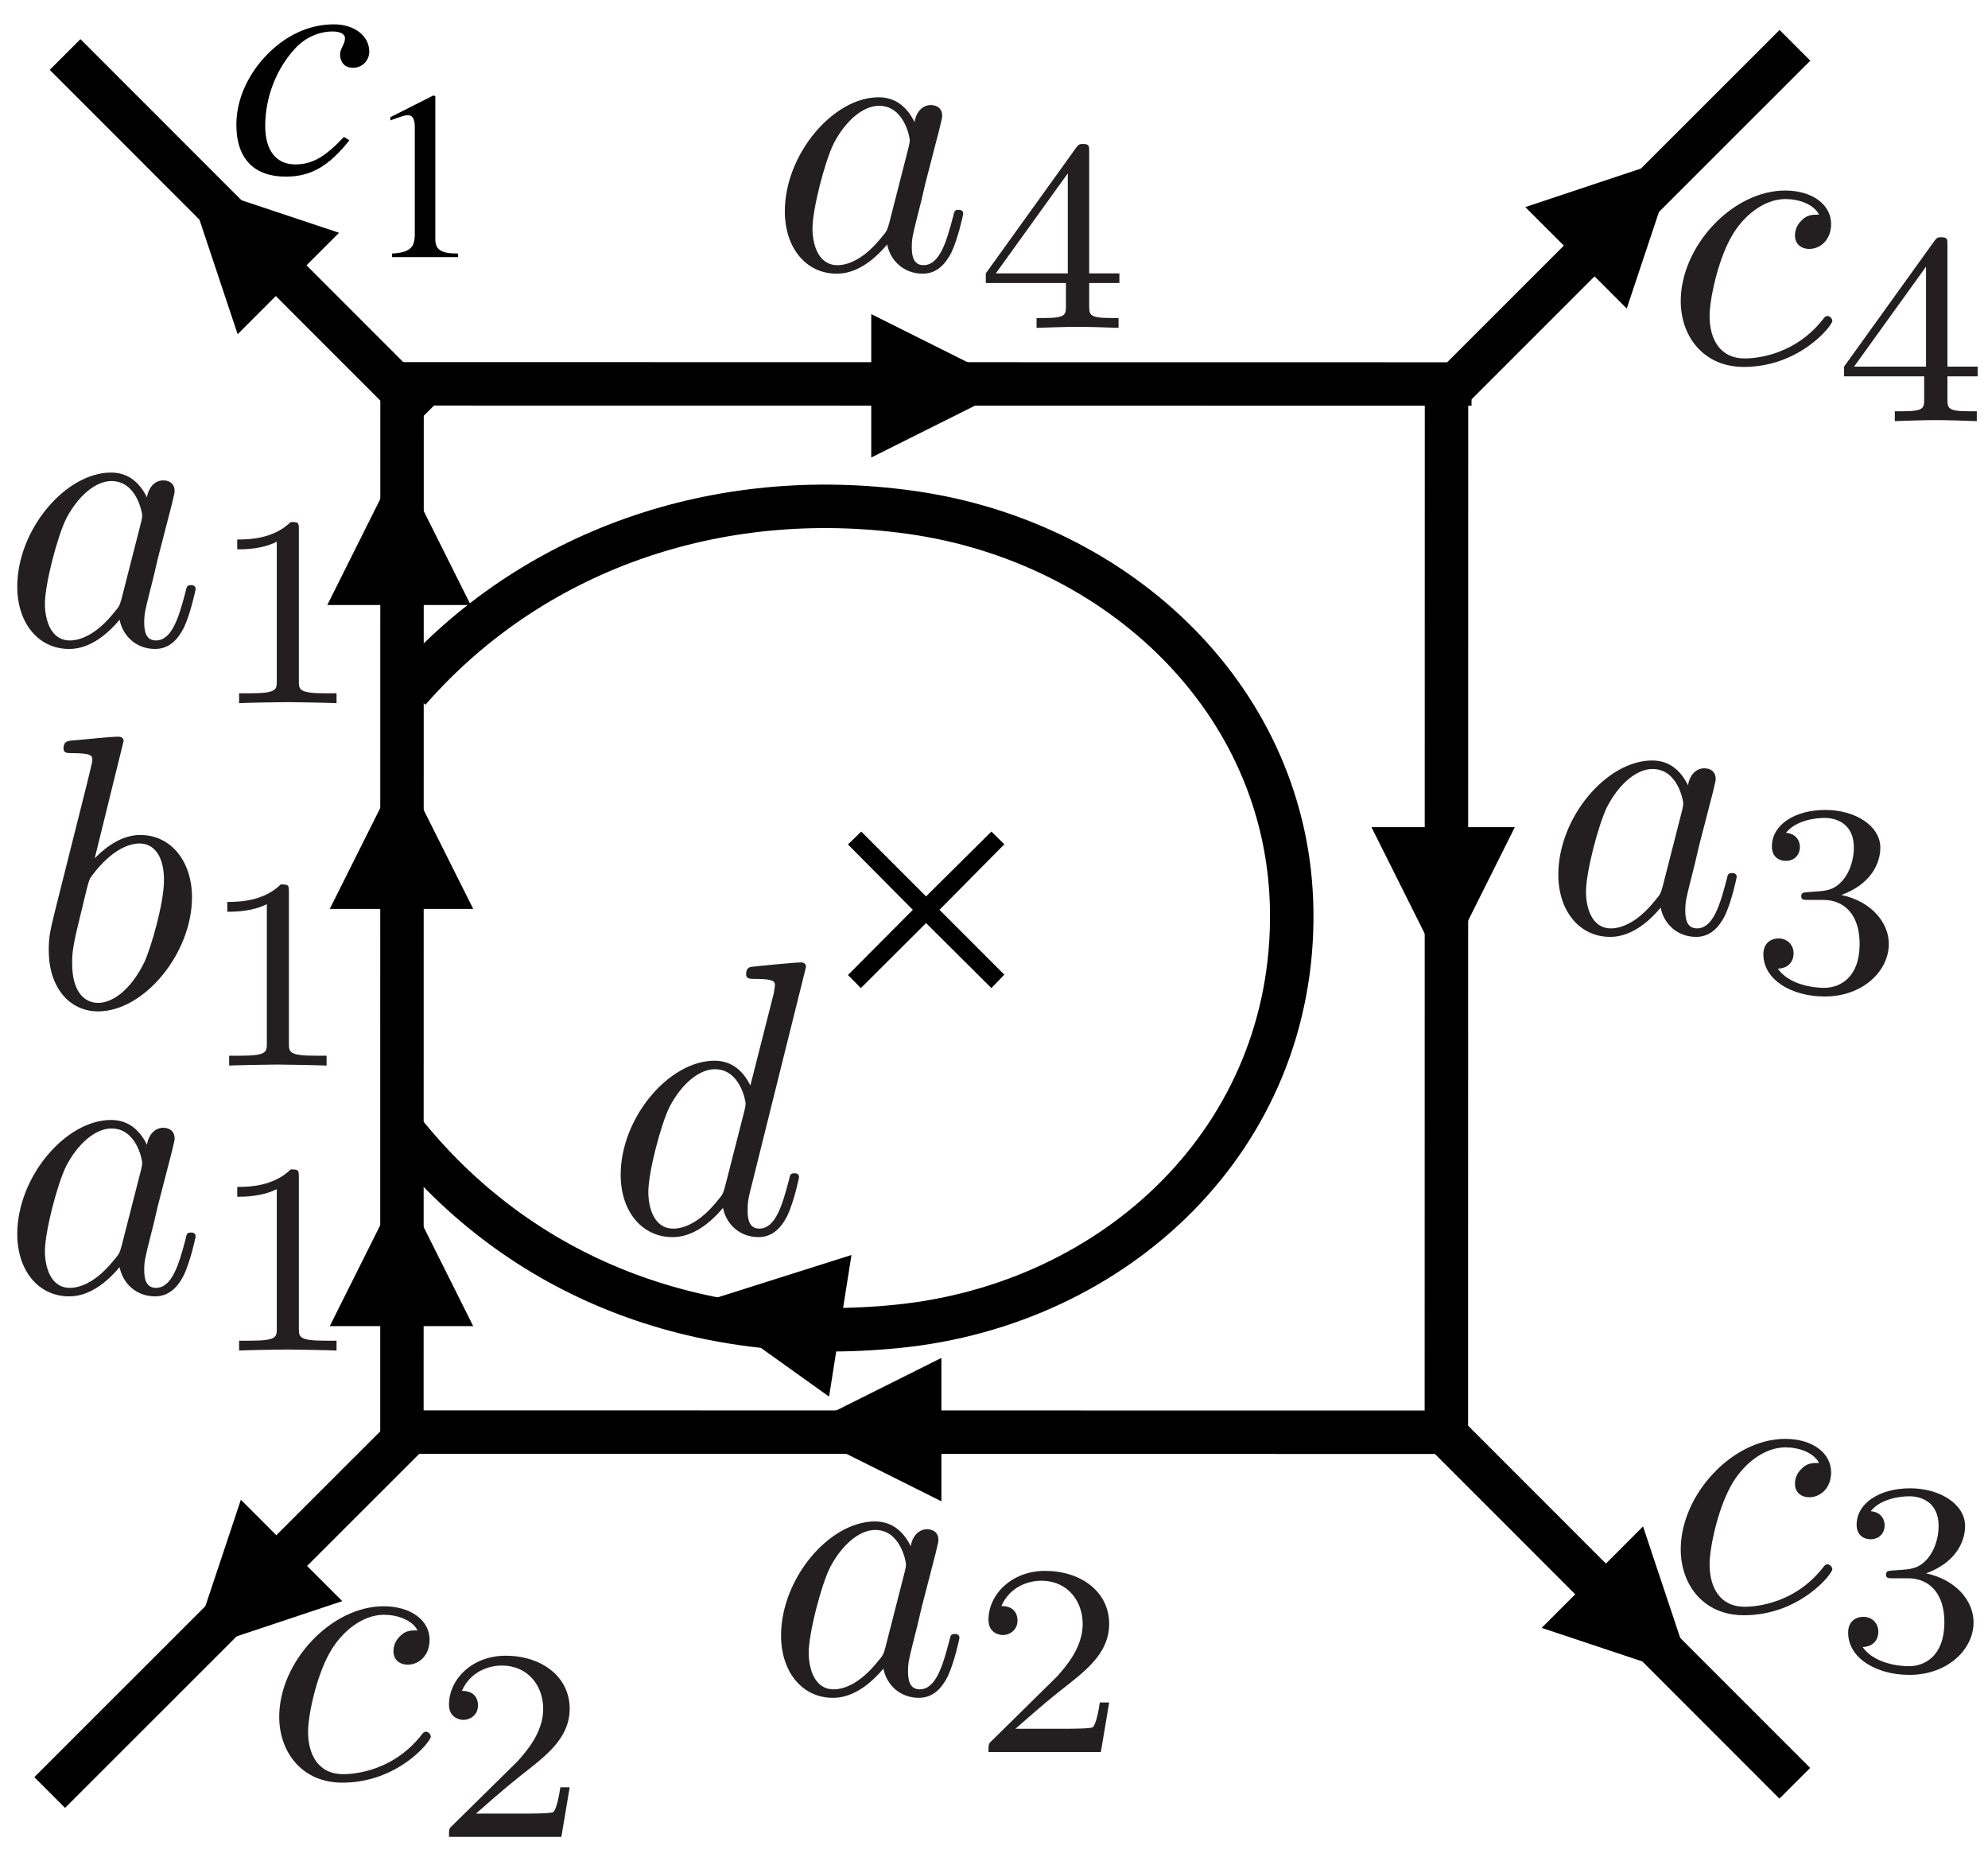 <?xml version="1.0" encoding="UTF-8"?>
<svg xmlns="http://www.w3.org/2000/svg" xmlns:xlink="http://www.w3.org/1999/xlink" width="182.996pt" height="171.285pt" viewBox="0 0 182.996 171.285">
<rect x="0" y="0" width="182.996" height="171.285" fill="#808080" stroke="none"/>
<defs>
<g>
<g id="glyph-0-0">
<path d="M 8.578 -24.484 C 8.578 -24.531 8.578 -24.891 8.109 -24.891 C 7.281 -24.891 4.656 -24.594 3.734 -24.531 C 3.438 -24.484 3.047 -24.453 3.047 -23.812 C 3.047 -23.375 3.375 -23.375 3.906 -23.375 C 5.625 -23.375 5.703 -23.125 5.703 -22.766 C 5.703 -22.516 5.375 -21.297 5.203 -20.547 L 2.266 -8.859 C 1.828 -7.062 1.688 -6.484 1.688 -5.234 C 1.688 -1.828 3.578 0.391 6.234 0.391 C 10.469 0.391 14.875 -4.953 14.875 -10.109 C 14.875 -13.375 12.984 -15.844 10.109 -15.844 C 8.469 -15.844 7 -14.812 5.922 -13.703 Z M 5.203 -10.938 C 5.422 -11.719 5.422 -11.797 5.734 -12.188 C 7.5 -14.516 9.109 -15.062 10.047 -15.062 C 11.328 -15.062 12.297 -13.984 12.297 -11.688 C 12.297 -9.578 11.109 -5.453 10.469 -4.094 C 9.281 -1.688 7.641 -0.391 6.234 -0.391 C 5.016 -0.391 3.844 -1.359 3.844 -4.016 C 3.844 -4.703 3.844 -5.375 4.406 -7.641 Z M 5.203 -10.938 "/>
</g>
<g id="glyph-1-0">
<path d="M 8.406 -15.969 C 8.406 -16.641 8.359 -16.672 7.656 -16.672 C 6.047 -15.094 3.766 -15.062 2.734 -15.062 L 2.734 -14.156 C 3.344 -14.156 5 -14.156 6.375 -14.859 L 6.375 -2.062 C 6.375 -1.234 6.375 -0.906 3.859 -0.906 L 2.906 -0.906 L 2.906 0 C 3.359 -0.031 6.453 -0.094 7.375 -0.094 C 8.156 -0.094 11.328 -0.031 11.875 0 L 11.875 -0.906 L 10.922 -0.906 C 8.406 -0.906 8.406 -1.234 8.406 -2.062 Z M 8.406 -15.969 "/>
</g>
<g id="glyph-2-0">
<path d="M 15.516 -0.578 L 9.547 -6.547 L 15.516 -12.578 L 14.328 -13.75 L 8.312 -7.781 L 2.344 -13.75 L 1.125 -12.562 L 7.094 -6.547 L 1.125 -0.547 L 2.312 0.656 L 8.312 -5.328 L 14.328 0.656 Z M 15.516 -0.578 "/>
</g>
<g id="glyph-3-0">
<path d="M 10.844 -3.312 C 9.172 -1.547 8 -0.781 6.359 -0.781 C 4.594 -0.781 3.594 -2.078 3.594 -4.312 C 3.594 -7.062 4.688 -9.703 6.422 -11.531 C 7.312 -12.469 8.562 -13.016 9.797 -13.016 C 10.516 -13.016 10.938 -12.766 10.938 -12.406 C 10.938 -11.812 10.484 -11.469 10.484 -10.906 C 10.484 -10.297 10.812 -9.672 11.688 -9.672 C 12.5 -9.672 13.172 -10.328 13.172 -11.156 C 13.172 -12.609 11.812 -13.672 9.922 -13.672 C 8.031 -13.672 6.266 -12.984 4.75 -11.781 C 2.547 -10.016 0.938 -7.312 0.938 -4.438 C 0.938 -1.266 2.609 0.344 5.484 0.344 C 7.812 0.344 9.453 -0.625 11.344 -3 Z M 10.844 -3.312 "/>
</g>
<g id="glyph-4-0">
<path d="M 8.672 0 L 8.672 -0.328 C 7.016 -0.328 6.578 -0.719 6.578 -1.672 L 6.578 -14.812 L 6.391 -14.875 L 2.438 -12.875 L 2.438 -12.578 L 3.031 -12.797 C 3.438 -12.938 3.812 -13.062 4.031 -13.062 C 4.484 -13.062 4.688 -12.719 4.688 -11.969 L 4.688 -2.094 C 4.688 -0.875 4.234 -0.422 2.594 -0.328 L 2.594 0 Z M 8.672 0 "/>
</g>
<g id="glyph-5-0">
<path d="M 14.203 -13.625 C 13.625 -13.625 13.125 -13.625 12.625 -13.125 C 12.047 -12.594 11.984 -11.984 11.984 -11.719 C 11.984 -10.859 12.625 -10.469 13.297 -10.469 C 14.344 -10.469 15.312 -11.328 15.312 -12.766 C 15.312 -14.516 13.625 -15.844 11.078 -15.844 C 6.234 -15.844 1.469 -10.719 1.469 -5.672 C 1.469 -2.438 3.547 0.391 7.281 0.391 C 12.406 0.391 15.422 -3.406 15.422 -3.844 C 15.422 -4.047 15.203 -4.297 14.984 -4.297 C 14.812 -4.297 14.734 -4.234 14.516 -3.938 C 11.688 -0.391 7.781 -0.391 7.344 -0.391 C 5.094 -0.391 4.125 -2.156 4.125 -4.297 C 4.125 -5.766 4.844 -9.25 6.062 -11.469 C 7.172 -13.516 9.141 -15.062 11.109 -15.062 C 12.328 -15.062 13.703 -14.594 14.203 -13.625 Z M 14.203 -13.625 "/>
</g>
<g id="glyph-6-0">
<path d="M 12.688 -4.562 L 11.828 -4.562 C 11.75 -4.016 11.5 -2.531 11.172 -2.281 C 10.969 -2.141 9.047 -2.141 8.688 -2.141 L 4.062 -2.141 C 6.703 -4.469 7.578 -5.172 9.094 -6.359 C 10.953 -7.828 12.688 -9.391 12.688 -11.781 C 12.688 -14.812 10.016 -16.672 6.797 -16.672 C 3.688 -16.672 1.578 -14.484 1.578 -12.172 C 1.578 -10.891 2.656 -10.766 2.906 -10.766 C 3.516 -10.766 4.25 -11.203 4.25 -12.109 C 4.25 -12.547 4.062 -13.438 2.766 -13.438 C 3.547 -15.219 5.25 -15.766 6.422 -15.766 C 8.938 -15.766 10.25 -13.812 10.25 -11.781 C 10.25 -9.594 8.688 -7.859 7.891 -6.953 L 1.828 -0.984 C 1.578 -0.75 1.578 -0.703 1.578 0 L 11.922 0 Z M 12.688 -4.562 "/>
</g>
<g id="glyph-7-0">
<path d="M 14.203 -13.625 C 13.625 -13.625 13.125 -13.625 12.625 -13.125 C 12.047 -12.594 11.984 -11.984 11.984 -11.719 C 11.984 -10.859 12.625 -10.469 13.297 -10.469 C 14.344 -10.469 15.312 -11.328 15.312 -12.766 C 15.312 -14.516 13.625 -15.844 11.078 -15.844 C 6.234 -15.844 1.469 -10.719 1.469 -5.672 C 1.469 -2.438 3.547 0.391 7.281 0.391 C 12.406 0.391 15.422 -3.406 15.422 -3.844 C 15.422 -4.047 15.203 -4.297 14.984 -4.297 C 14.812 -4.297 14.734 -4.234 14.516 -3.938 C 11.688 -0.391 7.781 -0.391 7.344 -0.391 C 5.094 -0.391 4.125 -2.156 4.125 -4.297 C 4.125 -5.766 4.844 -9.25 6.062 -11.469 C 7.172 -13.516 9.141 -15.062 11.109 -15.062 C 12.328 -15.062 13.703 -14.594 14.203 -13.625 Z M 14.203 -13.625 "/>
</g>
<g id="glyph-8-0">
<path d="M 6.859 -8.391 C 8.812 -8.391 10.219 -7.031 10.219 -4.344 C 10.219 -1.234 8.406 -0.297 6.953 -0.297 C 5.953 -0.297 3.734 -0.578 2.688 -2.062 C 3.859 -2.109 4.141 -2.938 4.141 -3.469 C 4.141 -4.266 3.547 -4.844 2.766 -4.844 C 2.062 -4.844 1.359 -4.422 1.359 -3.391 C 1.359 -1.031 3.969 0.5 7 0.5 C 10.5 0.5 12.906 -1.828 12.906 -4.344 C 12.906 -6.297 11.297 -8.266 8.531 -8.844 C 11.172 -9.797 12.125 -11.672 12.125 -13.203 C 12.125 -15.188 9.844 -16.672 7.062 -16.672 C 4.266 -16.672 2.141 -15.312 2.141 -13.312 C 2.141 -12.453 2.688 -11.984 3.438 -11.984 C 4.219 -11.984 4.719 -12.547 4.719 -13.25 C 4.719 -13.984 4.219 -14.516 3.438 -14.562 C 4.312 -15.672 6.047 -15.938 6.984 -15.938 C 8.109 -15.938 9.688 -15.391 9.688 -13.203 C 9.688 -12.156 9.344 -11 8.688 -10.219 C 7.859 -9.266 7.156 -9.219 5.906 -9.141 C 5.266 -9.094 5.219 -9.094 5.094 -9.062 C 5.047 -9.062 4.844 -9.016 4.844 -8.734 C 4.844 -8.391 5.078 -8.391 5.5 -8.391 Z M 6.859 -8.391 "/>
</g>
<g id="glyph-9-0">
<path d="M 14.203 -13.625 C 13.625 -13.625 13.125 -13.625 12.625 -13.125 C 12.047 -12.594 11.984 -11.984 11.984 -11.719 C 11.984 -10.859 12.625 -10.469 13.297 -10.469 C 14.344 -10.469 15.312 -11.328 15.312 -12.766 C 15.312 -14.516 13.625 -15.844 11.078 -15.844 C 6.234 -15.844 1.469 -10.719 1.469 -5.672 C 1.469 -2.438 3.547 0.391 7.281 0.391 C 12.406 0.391 15.422 -3.406 15.422 -3.844 C 15.422 -4.047 15.203 -4.297 14.984 -4.297 C 14.812 -4.297 14.734 -4.234 14.516 -3.938 C 11.688 -0.391 7.781 -0.391 7.344 -0.391 C 5.094 -0.391 4.125 -2.156 4.125 -4.297 C 4.125 -5.766 4.844 -9.25 6.062 -11.469 C 7.172 -13.516 9.141 -15.062 11.109 -15.062 C 12.328 -15.062 13.703 -14.594 14.203 -13.625 Z M 14.203 -13.625 "/>
</g>
<g id="glyph-10-0">
<path d="M 13.281 -4.125 L 13.281 -5.016 L 10.5 -5.016 L 10.5 -16.219 C 10.5 -16.75 10.5 -16.922 9.938 -16.922 C 9.641 -16.922 9.547 -16.922 9.297 -16.578 L 0.984 -5.016 L 0.984 -4.125 L 8.359 -4.125 L 8.359 -2.062 C 8.359 -1.203 8.359 -0.906 6.328 -0.906 L 5.656 -0.906 L 5.656 0 C 6.906 -0.047 8.516 -0.094 9.422 -0.094 C 10.344 -0.094 11.953 -0.047 13.203 0 L 13.203 -0.906 L 12.531 -0.906 C 10.5 -0.906 10.5 -1.203 10.5 -2.062 L 10.5 -4.125 Z M 8.531 -14.219 L 8.531 -5.016 L 1.906 -5.016 Z M 8.531 -14.219 "/>
</g>
<g id="glyph-11-0">
<path d="M 13.375 -13.562 C 12.734 -14.875 11.688 -15.844 10.078 -15.844 C 5.875 -15.844 1.438 -10.578 1.438 -5.344 C 1.438 -1.969 3.406 0.391 6.203 0.391 C 6.922 0.391 8.719 0.25 10.859 -2.297 C 11.156 -0.781 12.406 0.391 14.125 0.391 C 15.391 0.391 16.203 -0.438 16.781 -1.578 C 17.391 -2.875 17.859 -5.062 17.859 -5.125 C 17.859 -5.484 17.531 -5.484 17.422 -5.484 C 17.062 -5.484 17.031 -5.344 16.922 -4.844 C 16.312 -2.516 15.672 -0.391 14.203 -0.391 C 13.234 -0.391 13.125 -1.328 13.125 -2.047 C 13.125 -2.828 13.203 -3.125 13.594 -4.703 C 13.984 -6.203 14.062 -6.562 14.375 -7.922 L 15.672 -12.938 C 15.922 -13.953 15.922 -14.016 15.922 -14.172 C 15.922 -14.781 15.484 -15.125 14.875 -15.125 C 14.016 -15.125 13.484 -14.344 13.375 -13.562 Z M 11.047 -4.266 C 10.859 -3.625 10.859 -3.547 10.328 -2.938 C 8.75 -0.969 7.281 -0.391 6.281 -0.391 C 4.484 -0.391 3.984 -2.359 3.984 -3.766 C 3.984 -5.562 5.125 -9.969 5.953 -11.625 C 7.062 -13.734 8.672 -15.062 10.109 -15.062 C 12.438 -15.062 12.938 -12.125 12.938 -11.906 C 12.938 -11.688 12.875 -11.469 12.844 -11.297 Z M 11.047 -4.266 "/>
</g>
<g id="glyph-12-0">
<path d="M 8.406 -15.969 C 8.406 -16.641 8.359 -16.672 7.656 -16.672 C 6.047 -15.094 3.766 -15.062 2.734 -15.062 L 2.734 -14.156 C 3.344 -14.156 5 -14.156 6.375 -14.859 L 6.375 -2.062 C 6.375 -1.234 6.375 -0.906 3.859 -0.906 L 2.906 -0.906 L 2.906 0 C 3.359 -0.031 6.453 -0.094 7.375 -0.094 C 8.156 -0.094 11.328 -0.031 11.875 0 L 11.875 -0.906 L 10.922 -0.906 C 8.406 -0.906 8.406 -1.234 8.406 -2.062 Z M 8.406 -15.969 "/>
</g>
<g id="glyph-13-0">
<path d="M 13.375 -13.562 C 12.734 -14.875 11.688 -15.844 10.078 -15.844 C 5.875 -15.844 1.438 -10.578 1.438 -5.344 C 1.438 -1.969 3.406 0.391 6.203 0.391 C 6.922 0.391 8.719 0.25 10.859 -2.297 C 11.156 -0.781 12.406 0.391 14.125 0.391 C 15.391 0.391 16.203 -0.438 16.781 -1.578 C 17.391 -2.875 17.859 -5.062 17.859 -5.125 C 17.859 -5.484 17.531 -5.484 17.422 -5.484 C 17.062 -5.484 17.031 -5.344 16.922 -4.844 C 16.312 -2.516 15.672 -0.391 14.203 -0.391 C 13.234 -0.391 13.125 -1.328 13.125 -2.047 C 13.125 -2.828 13.203 -3.125 13.594 -4.703 C 13.984 -6.203 14.062 -6.562 14.375 -7.922 L 15.672 -12.938 C 15.922 -13.953 15.922 -14.016 15.922 -14.172 C 15.922 -14.781 15.484 -15.125 14.875 -15.125 C 14.016 -15.125 13.484 -14.344 13.375 -13.562 Z M 11.047 -4.266 C 10.859 -3.625 10.859 -3.547 10.328 -2.938 C 8.75 -0.969 7.281 -0.391 6.281 -0.391 C 4.484 -0.391 3.984 -2.359 3.984 -3.766 C 3.984 -5.562 5.125 -9.969 5.953 -11.625 C 7.062 -13.734 8.672 -15.062 10.109 -15.062 C 12.438 -15.062 12.938 -12.125 12.938 -11.906 C 12.938 -11.688 12.875 -11.469 12.844 -11.297 Z M 11.047 -4.266 "/>
</g>
<g id="glyph-14-0">
<path d="M 12.688 -4.562 L 11.828 -4.562 C 11.75 -4.016 11.5 -2.531 11.172 -2.281 C 10.969 -2.141 9.047 -2.141 8.688 -2.141 L 4.062 -2.141 C 6.703 -4.469 7.578 -5.172 9.094 -6.359 C 10.953 -7.828 12.688 -9.391 12.688 -11.781 C 12.688 -14.812 10.016 -16.672 6.797 -16.672 C 3.688 -16.672 1.578 -14.484 1.578 -12.172 C 1.578 -10.891 2.656 -10.766 2.906 -10.766 C 3.516 -10.766 4.25 -11.203 4.25 -12.109 C 4.25 -12.547 4.062 -13.438 2.766 -13.438 C 3.547 -15.219 5.25 -15.766 6.422 -15.766 C 8.938 -15.766 10.25 -13.812 10.25 -11.781 C 10.25 -9.594 8.688 -7.859 7.891 -6.953 L 1.828 -0.984 C 1.578 -0.75 1.578 -0.703 1.578 0 L 11.922 0 Z M 12.688 -4.562 "/>
</g>
<g id="glyph-15-0">
<path d="M 13.375 -13.562 C 12.734 -14.875 11.688 -15.844 10.078 -15.844 C 5.875 -15.844 1.438 -10.578 1.438 -5.344 C 1.438 -1.969 3.406 0.391 6.203 0.391 C 6.922 0.391 8.719 0.25 10.859 -2.297 C 11.156 -0.781 12.406 0.391 14.125 0.391 C 15.391 0.391 16.203 -0.438 16.781 -1.578 C 17.391 -2.875 17.859 -5.062 17.859 -5.125 C 17.859 -5.484 17.531 -5.484 17.422 -5.484 C 17.062 -5.484 17.031 -5.344 16.922 -4.844 C 16.312 -2.516 15.672 -0.391 14.203 -0.391 C 13.234 -0.391 13.125 -1.328 13.125 -2.047 C 13.125 -2.828 13.203 -3.125 13.594 -4.703 C 13.984 -6.203 14.062 -6.562 14.375 -7.922 L 15.672 -12.938 C 15.922 -13.953 15.922 -14.016 15.922 -14.172 C 15.922 -14.781 15.484 -15.125 14.875 -15.125 C 14.016 -15.125 13.484 -14.344 13.375 -13.562 Z M 11.047 -4.266 C 10.859 -3.625 10.859 -3.547 10.328 -2.938 C 8.75 -0.969 7.281 -0.391 6.281 -0.391 C 4.484 -0.391 3.984 -2.359 3.984 -3.766 C 3.984 -5.562 5.125 -9.969 5.953 -11.625 C 7.062 -13.734 8.672 -15.062 10.109 -15.062 C 12.438 -15.062 12.938 -12.125 12.938 -11.906 C 12.938 -11.688 12.875 -11.469 12.844 -11.297 Z M 11.047 -4.266 "/>
</g>
<g id="glyph-16-0">
<path d="M 6.859 -8.391 C 8.812 -8.391 10.219 -7.031 10.219 -4.344 C 10.219 -1.234 8.406 -0.297 6.953 -0.297 C 5.953 -0.297 3.734 -0.578 2.688 -2.062 C 3.859 -2.109 4.141 -2.938 4.141 -3.469 C 4.141 -4.266 3.547 -4.844 2.766 -4.844 C 2.062 -4.844 1.359 -4.422 1.359 -3.391 C 1.359 -1.031 3.969 0.5 7 0.5 C 10.5 0.5 12.906 -1.828 12.906 -4.344 C 12.906 -6.297 11.297 -8.266 8.531 -8.844 C 11.172 -9.797 12.125 -11.672 12.125 -13.203 C 12.125 -15.188 9.844 -16.672 7.062 -16.672 C 4.266 -16.672 2.141 -15.312 2.141 -13.312 C 2.141 -12.453 2.688 -11.984 3.438 -11.984 C 4.219 -11.984 4.719 -12.547 4.719 -13.25 C 4.719 -13.984 4.219 -14.516 3.438 -14.562 C 4.312 -15.672 6.047 -15.938 6.984 -15.938 C 8.109 -15.938 9.688 -15.391 9.688 -13.203 C 9.688 -12.156 9.344 -11 8.688 -10.219 C 7.859 -9.266 7.156 -9.219 5.906 -9.141 C 5.266 -9.094 5.219 -9.094 5.094 -9.062 C 5.047 -9.062 4.844 -9.016 4.844 -8.734 C 4.844 -8.391 5.078 -8.391 5.5 -8.391 Z M 6.859 -8.391 "/>
</g>
<g id="glyph-17-0">
<path d="M 13.375 -13.562 C 12.734 -14.875 11.688 -15.844 10.078 -15.844 C 5.875 -15.844 1.438 -10.578 1.438 -5.344 C 1.438 -1.969 3.406 0.391 6.203 0.391 C 6.922 0.391 8.719 0.25 10.859 -2.297 C 11.156 -0.781 12.406 0.391 14.125 0.391 C 15.391 0.391 16.203 -0.438 16.781 -1.578 C 17.391 -2.875 17.859 -5.062 17.859 -5.125 C 17.859 -5.484 17.531 -5.484 17.422 -5.484 C 17.062 -5.484 17.031 -5.344 16.922 -4.844 C 16.312 -2.516 15.672 -0.391 14.203 -0.391 C 13.234 -0.391 13.125 -1.328 13.125 -2.047 C 13.125 -2.828 13.203 -3.125 13.594 -4.703 C 13.984 -6.203 14.062 -6.562 14.375 -7.922 L 15.672 -12.938 C 15.922 -13.953 15.922 -14.016 15.922 -14.172 C 15.922 -14.781 15.484 -15.125 14.875 -15.125 C 14.016 -15.125 13.484 -14.344 13.375 -13.562 Z M 11.047 -4.266 C 10.859 -3.625 10.859 -3.547 10.328 -2.938 C 8.75 -0.969 7.281 -0.391 6.281 -0.391 C 4.484 -0.391 3.984 -2.359 3.984 -3.766 C 3.984 -5.562 5.125 -9.969 5.953 -11.625 C 7.062 -13.734 8.672 -15.062 10.109 -15.062 C 12.438 -15.062 12.938 -12.125 12.938 -11.906 C 12.938 -11.688 12.875 -11.469 12.844 -11.297 Z M 11.047 -4.266 "/>
</g>
<g id="glyph-18-0">
<path d="M 13.281 -4.125 L 13.281 -5.016 L 10.5 -5.016 L 10.5 -16.219 C 10.5 -16.75 10.5 -16.922 9.938 -16.922 C 9.641 -16.922 9.547 -16.922 9.297 -16.578 L 0.984 -5.016 L 0.984 -4.125 L 8.359 -4.125 L 8.359 -2.062 C 8.359 -1.203 8.359 -0.906 6.328 -0.906 L 5.656 -0.906 L 5.656 0 C 6.906 -0.047 8.516 -0.094 9.422 -0.094 C 10.344 -0.094 11.953 -0.047 13.203 0 L 13.203 -0.906 L 12.531 -0.906 C 10.5 -0.906 10.5 -1.203 10.5 -2.062 L 10.5 -4.125 Z M 8.531 -14.219 L 8.531 -5.016 L 1.906 -5.016 Z M 8.531 -14.219 "/>
</g>
<g id="glyph-19-0">
<path d="M 18.5 -24.484 C 18.5 -24.531 18.5 -24.891 18.031 -24.891 C 17.5 -24.891 14.094 -24.562 13.484 -24.484 C 13.203 -24.453 12.984 -24.281 12.984 -23.812 C 12.984 -23.375 13.297 -23.375 13.844 -23.375 C 15.562 -23.375 15.641 -23.125 15.641 -22.766 L 15.531 -22.047 L 13.375 -13.562 C 12.734 -14.875 11.688 -15.844 10.078 -15.844 C 5.875 -15.844 1.438 -10.578 1.438 -5.344 C 1.438 -1.969 3.406 0.391 6.203 0.391 C 6.922 0.391 8.719 0.25 10.859 -2.297 C 11.156 -0.781 12.406 0.391 14.125 0.391 C 15.391 0.391 16.203 -0.438 16.781 -1.578 C 17.391 -2.875 17.859 -5.062 17.859 -5.125 C 17.859 -5.484 17.531 -5.484 17.422 -5.484 C 17.062 -5.484 17.031 -5.344 16.922 -4.844 C 16.312 -2.516 15.672 -0.391 14.203 -0.391 C 13.234 -0.391 13.125 -1.328 13.125 -2.047 C 13.125 -2.906 13.203 -3.156 13.344 -3.766 Z M 11.047 -4.266 C 10.859 -3.625 10.859 -3.547 10.328 -2.938 C 8.75 -0.969 7.281 -0.391 6.281 -0.391 C 4.484 -0.391 3.984 -2.359 3.984 -3.766 C 3.984 -5.562 5.125 -9.969 5.953 -11.625 C 7.062 -13.734 8.672 -15.062 10.109 -15.062 C 12.438 -15.062 12.938 -12.125 12.938 -11.906 C 12.938 -11.688 12.875 -11.469 12.844 -11.297 Z M 11.047 -4.266 "/>
</g>
</g>
<clipPath id="clip-0">
<path clip-rule="nonzero" d="M 0 0 L 182.996 0 L 182.996 171.285 L 0 171.285 Z M 0 0 "/>
</clipPath>
<clipPath id="clip-1">
<path clip-rule="nonzero" d="M 4 67.051 L 18 67.051 L 18 94 L 4 94 Z M 4 67.051 "/>
</clipPath>
<clipPath id="clip-2">
<path clip-rule="nonzero" d="M 20 81 L 30.957 81 L 30.957 99 L 20 99 Z M 20 81 "/>
</clipPath>
<clipPath id="clip-3">
<path clip-rule="nonzero" d="M 35 32 L 40 32 L 40 135 L 35 135 Z M 35 32 "/>
</clipPath>
<clipPath id="clip-4">
<path clip-rule="nonzero" d="M 39.91 32.996 L 47.48 133.465 L 34.109 134.473 L 26.539 34.004 Z M 39.91 32.996 "/>
</clipPath>
<clipPath id="clip-5">
<path clip-rule="nonzero" d="M 131 32 L 136 32 L 136 135 L 131 135 Z M 131 32 "/>
</clipPath>
<clipPath id="clip-6">
<path clip-rule="nonzero" d="M 136.051 32.996 L 143.625 133.465 L 130.254 134.473 L 122.68 34.004 Z M 136.051 32.996 "/>
</clipPath>
<clipPath id="clip-7">
<path clip-rule="nonzero" d="M 35 33 L 137 33 L 137 38 L 35 38 Z M 35 33 "/>
</clipPath>
<clipPath id="clip-8">
<path clip-rule="nonzero" d="M 35.363 32.426 L 135.836 24.855 L 136.844 38.227 L 36.371 45.797 Z M 35.363 32.426 "/>
</clipPath>
<clipPath id="clip-9">
<path clip-rule="nonzero" d="M 34 129 L 136 129 L 136 134 L 34 134 Z M 34 129 "/>
</clipPath>
<clipPath id="clip-10">
<path clip-rule="nonzero" d="M 34.512 128.91 L 134.984 121.34 L 135.992 134.711 L 35.52 142.281 Z M 34.512 128.91 "/>
</clipPath>
<clipPath id="clip-11">
<path clip-rule="nonzero" d="M 0 1 L 45 1 L 45 42 L 0 42 Z M 0 1 "/>
</clipPath>
<clipPath id="clip-12">
<path clip-rule="nonzero" d="M 7.07 1.992 L 44.254 33.965 L 38.055 41.176 L 0.871 9.207 Z M 7.07 1.992 "/>
</clipPath>
<clipPath id="clip-13">
<path clip-rule="nonzero" d="M 129 0 L 169 0 L 169 43 L 129 43 Z M 129 0 "/>
</clipPath>
<clipPath id="clip-14">
<path clip-rule="nonzero" d="M 129.062 36.223 L 161.031 -0.961 L 168.246 5.242 L 136.273 42.422 Z M 129.062 36.223 "/>
</clipPath>
<clipPath id="clip-15">
<path clip-rule="nonzero" d="M 1 126 L 41 126 L 41 171 L 1 171 Z M 1 126 "/>
</clipPath>
<clipPath id="clip-16">
<path clip-rule="nonzero" d="M 1.555 163.902 L 33.527 126.719 L 40.738 132.922 L 8.766 170.102 Z M 1.555 163.902 "/>
</clipPath>
<clipPath id="clip-17">
<path clip-rule="nonzero" d="M 126 127 L 171 127 L 171 168 L 126 168 Z M 126 127 "/>
</clipPath>
<clipPath id="clip-18">
<path clip-rule="nonzero" d="M 133.164 127.969 L 170.344 159.938 L 164.145 167.148 L 126.961 135.18 Z M 133.164 127.969 "/>
</clipPath>
<clipPath id="clip-19">
<path clip-rule="nonzero" d="M 25.457 147.84 L 40 147.84 L 40 165 L 25.457 165 Z M 25.457 147.84 "/>
</clipPath>
<clipPath id="clip-20">
<path clip-rule="nonzero" d="M 41 152 L 52.457 152 L 52.457 169.84 L 41 169.84 Z M 41 152 "/>
</clipPath>
<clipPath id="clip-21">
<path clip-rule="nonzero" d="M 154.469 132 L 169 132 L 169 149 L 154.469 149 Z M 154.469 132 "/>
</clipPath>
<clipPath id="clip-22">
<path clip-rule="nonzero" d="M 170 136 L 182 136 L 182 154.832 L 170 154.832 Z M 170 136 "/>
</clipPath>
<clipPath id="clip-23">
<path clip-rule="nonzero" d="M 154.469 17.535 L 169 17.535 L 169 34 L 154.469 34 Z M 154.469 17.535 "/>
</clipPath>
<clipPath id="clip-24">
<path clip-rule="nonzero" d="M 169 21 L 182.469 21 L 182.469 39 L 169 39 Z M 169 21 "/>
</clipPath>
<clipPath id="clip-25">
<path clip-rule="nonzero" d="M 1.094 43.492 L 19 43.492 L 19 60 L 1.094 60 Z M 1.094 43.492 "/>
</clipPath>
<clipPath id="clip-26">
<path clip-rule="nonzero" d="M 71.398 140.031 L 89 140.031 L 89 157 L 71.398 157 Z M 71.398 140.031 "/>
</clipPath>
<clipPath id="clip-27">
<path clip-rule="nonzero" d="M 90 144 L 102.398 144 L 102.398 162 L 90 162 Z M 90 144 "/>
</clipPath>
<clipPath id="clip-28">
<path clip-rule="nonzero" d="M 143 69.395 L 160 69.395 L 160 87 L 143 87 Z M 143 69.395 "/>
</clipPath>
<clipPath id="clip-29">
<path clip-rule="nonzero" d="M 162 74 L 173.949 74 L 173.949 92 L 162 92 Z M 162 74 "/>
</clipPath>
<clipPath id="clip-30">
<path clip-rule="nonzero" d="M 72 8.953 L 89 8.953 L 89 26 L 72 26 Z M 72 8.953 "/>
</clipPath>
<clipPath id="clip-31">
<path clip-rule="nonzero" d="M 90 13 L 103.746 13 L 103.746 30.953 L 90 30.953 Z M 90 13 "/>
</clipPath>
<clipPath id="clip-32">
<path clip-rule="nonzero" d="M 57 88.227 L 74.641 88.227 L 74.641 114 L 57 114 Z M 57 88.227 "/>
</clipPath>
<clipPath id="clip-33">
<path clip-rule="nonzero" d="M 1.094 103.078 L 19 103.078 L 19 120 L 1.094 120 Z M 1.094 103.078 "/>
</clipPath>
</defs>
<g clip-path="url(#clip-0)">
<rect x="-18.3" y="-17.129" width="219.595" height="205.542" fill="rgb(100%, 100%, 100%)" fill-opacity="1"/>
</g>
<g clip-path="url(#clip-1)">
<g fill="rgb(13.73%, 12.16%, 12.549%)" fill-opacity="1">
<use xlink:href="#glyph-0-0" x="2.798" y="92.695"/>
</g>
</g>
<g clip-path="url(#clip-2)">
<g fill="rgb(13.73%, 12.16%, 12.549%)" fill-opacity="1">
<use xlink:href="#glyph-1-0" x="18.188" y="98.074"/>
</g>
</g>
<g clip-path="url(#clip-3)">
<g clip-path="url(#clip-4)">
<path fill="none" stroke-width="4" stroke-linecap="butt" stroke-linejoin="miter" stroke="rgb(0%, 0%, 0%)" stroke-opacity="1" stroke-miterlimit="4" d="M 0 0.001 L 98.456 7.421 " transform="matrix(0.075, 0.997, -0.997, 0.075, 37.009, 34.367)"/>
</g>
</g>
<g clip-path="url(#clip-5)">
<g clip-path="url(#clip-6)">
<path fill="none" stroke-width="4" stroke-linecap="butt" stroke-linejoin="miter" stroke="rgb(0%, 0%, 0%)" stroke-opacity="1" stroke-miterlimit="4" d="M 0 -0 L 98.456 7.42 " transform="matrix(0.075, 0.997, -0.997, 0.075, 133.152, 34.367)"/>
</g>
</g>
<g clip-path="url(#clip-7)">
<g clip-path="url(#clip-8)">
<path fill="none" stroke-width="4" stroke-linecap="butt" stroke-linejoin="miter" stroke="rgb(0%, 0%, 0%)" stroke-opacity="1" stroke-miterlimit="4" d="M -0.002 0.001 L 98.457 7.422 " transform="matrix(0.997, -0.075, 0.075, 0.997, 36.736, 35.327)"/>
</g>
</g>
<g clip-path="url(#clip-9)">
<g clip-path="url(#clip-10)">
<path fill="none" stroke-width="4" stroke-linecap="butt" stroke-linejoin="miter" stroke="rgb(0%, 0%, 0%)" stroke-opacity="1" stroke-miterlimit="4" d="M -0.001 -0.002 L 98.454 7.418 " transform="matrix(0.997, -0.075, 0.075, 0.997, 35.884, 131.81)"/>
</g>
</g>
<g clip-path="url(#clip-11)">
<g clip-path="url(#clip-12)">
<path fill="none" stroke-width="4" stroke-linecap="butt" stroke-linejoin="miter" stroke="rgb(0%, 0%, 0%)" stroke-opacity="1" stroke-miterlimit="4" d="M 0.001 0.001 L 46.736 3.523 " transform="matrix(0.758, 0.652, -0.652, 0.758, 5.992, 5.014)"/>
</g>
</g>
<g clip-path="url(#clip-13)">
<g clip-path="url(#clip-14)">
<path fill="none" stroke-width="4" stroke-linecap="butt" stroke-linejoin="miter" stroke="rgb(0%, 0%, 0%)" stroke-opacity="1" stroke-miterlimit="4" d="M 0.001 -0.002 L 46.736 3.52 " transform="matrix(0.652, -0.758, 0.758, 0.652, 132.083, 37.303)"/>
</g>
</g>
<g clip-path="url(#clip-15)">
<g clip-path="url(#clip-16)">
<path fill="none" stroke-width="4" stroke-linecap="butt" stroke-linejoin="miter" stroke="rgb(0%, 0%, 0%)" stroke-opacity="1" stroke-miterlimit="4" d="M -0 -0.002 L 46.738 3.523 " transform="matrix(0.652, -0.758, 0.758, 0.652, 4.576, 164.982)"/>
</g>
</g>
<g clip-path="url(#clip-17)">
<g clip-path="url(#clip-18)">
<path fill="none" stroke-width="4" stroke-linecap="butt" stroke-linejoin="miter" stroke="rgb(0%, 0%, 0%)" stroke-opacity="1" stroke-miterlimit="4" d="M -0.001 0 L 46.735 3.523 " transform="matrix(0.758, 0.652, -0.652, 0.758, 132.083, 130.988)"/>
</g>
</g>
<g fill="rgb(0%, 0%, 0%)" fill-opacity="1">
<use xlink:href="#glyph-2-0" x="76.931" y="90.286"/>
</g>
<g fill="rgb(0%, 0%, 0%)" fill-opacity="1">
<use xlink:href="#glyph-3-0" x="20.819" y="15.913"/>
</g>
<g fill="rgb(0%, 0%, 0%)" fill-opacity="1">
<use xlink:href="#glyph-4-0" x="33.494" y="23.663"/>
</g>
<g clip-path="url(#clip-19)">
<g fill="rgb(13.73%, 12.16%, 12.549%)" fill-opacity="1">
<use xlink:href="#glyph-5-0" x="24.233" y="163.683"/>
</g>
</g>
<g clip-path="url(#clip-20)">
<g fill="rgb(13.73%, 12.16%, 12.549%)" fill-opacity="1">
<use xlink:href="#glyph-6-0" x="39.752" y="169.062"/>
</g>
</g>
<g clip-path="url(#clip-21)">
<g fill="rgb(13.73%, 12.16%, 12.549%)" fill-opacity="1">
<use xlink:href="#glyph-7-0" x="153.243" y="148.275"/>
</g>
</g>
<g clip-path="url(#clip-22)">
<g fill="rgb(13.73%, 12.16%, 12.549%)" fill-opacity="1">
<use xlink:href="#glyph-8-0" x="168.762" y="153.654"/>
</g>
</g>
<g clip-path="url(#clip-23)">
<g fill="rgb(13.73%, 12.16%, 12.549%)" fill-opacity="1">
<use xlink:href="#glyph-9-0" x="153.243" y="33.381"/>
</g>
</g>
<g clip-path="url(#clip-24)">
<g fill="rgb(13.73%, 12.16%, 12.549%)" fill-opacity="1">
<use xlink:href="#glyph-10-0" x="168.762" y="38.76"/>
</g>
</g>
<g clip-path="url(#clip-25)">
<g fill="rgb(13.73%, 12.16%, 12.549%)" fill-opacity="1">
<use xlink:href="#glyph-11-0" x="0.151" y="59.338"/>
</g>
</g>
<g fill="rgb(13.73%, 12.16%, 12.549%)" fill-opacity="1">
<use xlink:href="#glyph-12-0" x="19.104" y="64.717"/>
</g>
<g clip-path="url(#clip-26)">
<g fill="rgb(13.73%, 12.16%, 12.549%)" fill-opacity="1">
<use xlink:href="#glyph-13-0" x="70.459" y="155.875"/>
</g>
</g>
<g clip-path="url(#clip-27)">
<g fill="rgb(13.73%, 12.16%, 12.549%)" fill-opacity="1">
<use xlink:href="#glyph-14-0" x="89.412" y="161.254"/>
</g>
</g>
<g clip-path="url(#clip-28)">
<g fill="rgb(13.73%, 12.16%, 12.549%)" fill-opacity="1">
<use xlink:href="#glyph-15-0" x="142.006" y="85.838"/>
</g>
</g>
<g clip-path="url(#clip-29)">
<g fill="rgb(13.73%, 12.16%, 12.549%)" fill-opacity="1">
<use xlink:href="#glyph-16-0" x="160.96" y="91.217"/>
</g>
</g>
<g clip-path="url(#clip-30)">
<g fill="rgb(13.73%, 12.16%, 12.549%)" fill-opacity="1">
<use xlink:href="#glyph-17-0" x="70.806" y="24.797"/>
</g>
</g>
<g clip-path="url(#clip-31)">
<g fill="rgb(13.73%, 12.16%, 12.549%)" fill-opacity="1">
<use xlink:href="#glyph-18-0" x="89.76" y="30.176"/>
</g>
</g>
<g clip-path="url(#clip-32)">
<g fill="rgb(13.73%, 12.16%, 12.549%)" fill-opacity="1">
<use xlink:href="#glyph-19-0" x="55.695" y="113.471"/>
</g>
</g>
<path fill="none" stroke-width="3" stroke-linecap="butt" stroke-linejoin="miter" stroke="rgb(0%, 0%, 0%)" stroke-opacity="1" stroke-miterlimit="4" d="M 0.001 -0 L 7.173 -0 " transform="matrix(0, -1, 1, 0, 36.957, 89.33)"/>
<path fill-rule="nonzero" fill="rgb(0%, 0%, 0%)" fill-opacity="1" d="M 43.559 83.656 L 36.957 70.457 L 30.355 83.656 Z M 43.559 83.656 "/>
<path fill="none" stroke-width="3" stroke-linecap="butt" stroke-linejoin="miter" stroke="rgb(0%, 0%, 0%)" stroke-opacity="1" stroke-miterlimit="4" d="M 0.001 -0 L 3.525 -0 " transform="matrix(0, -1, 1, 0, 36.957, 124.079)"/>
<path fill-rule="nonzero" fill="rgb(0%, 0%, 0%)" fill-opacity="1" d="M 43.559 122.055 L 36.957 108.855 L 30.355 122.055 Z M 43.559 122.055 "/>
<path fill="none" stroke-width="4" stroke-linecap="butt" stroke-linejoin="miter" stroke="rgb(0%, 0%, 0%)" stroke-opacity="1" stroke-miterlimit="4" d="M 0.696 16.951 C 11.95 4.057 29.071 -1.936 46.907 0.564 C 66.047 3.248 81.661 17.928 81.942 37.166 C 82.251 58.158 65.751 73.479 45.637 75.482 C 27.258 77.318 10.895 71.064 0.001 57.314 " transform="matrix(1, 0, 0, 1, 36.96, 46.596)"/>
<path fill="none" stroke-width="3" stroke-linecap="butt" stroke-linejoin="miter" stroke="rgb(0%, 0%, 0%)" stroke-opacity="1" stroke-miterlimit="4" d="M 0.001 -0.001 L 4.059 0.002 L 5.558 -0.001 " transform="matrix(-0.707, 0.707, -0.707, -0.707, 29.707, 139.831)"/>
<path fill-rule="nonzero" fill="rgb(0%, 0%, 0%)" fill-opacity="1" d="M 22.172 138.035 L 17.504 152.035 L 31.504 147.367 Z M 22.172 138.035 "/>
<path fill="none" stroke-width="3" stroke-linecap="butt" stroke-linejoin="miter" stroke="rgb(0%, 0%, 0%)" stroke-opacity="1" stroke-miterlimit="4" d="M 0 -0.001 L 3.301 -0.001 " transform="matrix(-1, 0, 0, -1, 88.457, 131.581)"/>
<path fill-rule="nonzero" fill="rgb(0%, 0%, 0%)" fill-opacity="1" d="M 86.656 124.98 L 73.457 131.582 L 86.656 138.18 Z M 86.656 124.98 "/>
<path fill="none" stroke-width="3" stroke-linecap="butt" stroke-linejoin="miter" stroke="rgb(0%, 0%, 0%)" stroke-opacity="1" stroke-miterlimit="4" d="M -0.001 -0 L 3.299 -0 " transform="matrix(1, 0, 0, 1, 78.4, 35.508)"/>
<path fill-rule="nonzero" fill="rgb(0%, 0%, 0%)" fill-opacity="1" d="M 80.199 42.109 L 93.398 35.508 L 80.199 28.91 Z M 80.199 42.109 "/>
<path fill="none" stroke-width="3" stroke-linecap="butt" stroke-linejoin="miter" stroke="rgb(0%, 0%, 0%)" stroke-opacity="1" stroke-miterlimit="4" d="M -0.002 0.001 L 3.011 -0.002 L 4.511 0.001 " transform="matrix(-0.707, -0.707, 0.707, -0.707, 28.67, 28.222)"/>
<path fill-rule="nonzero" fill="rgb(0%, 0%, 0%)" fill-opacity="1" d="M 31.207 21.426 L 17.207 16.758 L 21.875 30.758 Z M 31.207 21.426 "/>
<path fill="none" stroke-width="3" stroke-linecap="butt" stroke-linejoin="miter" stroke="rgb(0%, 0%, 0%)" stroke-opacity="1" stroke-miterlimit="4" d="M -0.002 -0 L 5.561 -0 " transform="matrix(0.707, -0.707, 0.707, 0.707, 142.205, 26.596)"/>
<path fill-rule="nonzero" fill="rgb(0%, 0%, 0%)" fill-opacity="1" d="M 149.742 28.395 L 154.41 14.395 L 140.406 19.059 Z M 149.742 28.395 "/>
<path fill="none" stroke-width="3" stroke-linecap="butt" stroke-linejoin="miter" stroke="rgb(0%, 0%, 0%)" stroke-opacity="1" stroke-miterlimit="4" d="M 0.002 -0 L 4.51 -0 " transform="matrix(0.707, 0.707, -0.707, 0.707, 144.447, 143.03)"/>
<path fill-rule="nonzero" fill="rgb(0%, 0%, 0%)" fill-opacity="1" d="M 141.91 149.828 L 155.91 154.492 L 151.242 140.492 Z M 141.91 149.828 "/>
<path fill="none" stroke-width="3" stroke-linecap="butt" stroke-linejoin="miter" stroke="rgb(0%, 0%, 0%)" stroke-opacity="1" stroke-miterlimit="4" d="M 0 -0.001 L 7.172 -0.001 " transform="matrix(0, 1, -1, 0, 132.843, 70.457)"/>
<path fill-rule="nonzero" fill="rgb(0%, 0%, 0%)" fill-opacity="1" d="M 126.242 76.129 L 132.844 89.328 L 139.441 76.129 Z M 126.242 76.129 "/>
<g clip-path="url(#clip-33)">
<g fill="rgb(13.73%, 12.16%, 12.549%)" fill-opacity="1">
<use xlink:href="#glyph-11-0" x="0.151" y="118.924"/>
</g>
</g>
<g fill="rgb(13.73%, 12.16%, 12.549%)" fill-opacity="1">
<use xlink:href="#glyph-12-0" x="19.104" y="124.303"/>
</g>
<path fill="none" stroke-width="3" stroke-linecap="butt" stroke-linejoin="miter" stroke="rgb(0%, 0%, 0%)" stroke-opacity="1" stroke-miterlimit="4" d="M -0 -0.001 L 3.523 -0.001 " transform="matrix(0, -1, 1, 0, 36.727, 57.707)"/>
<path fill-rule="nonzero" fill="rgb(0%, 0%, 0%)" fill-opacity="1" d="M 43.328 55.684 L 36.727 42.484 L 30.129 55.684 Z M 43.328 55.684 "/>
<path fill="none" stroke-width="3" stroke-linecap="butt" stroke-linejoin="miter" stroke="rgb(0%, 0%, 0%)" stroke-opacity="1" stroke-miterlimit="4" d="M -0 -0.001 L 1.799 -0.002 L 3.299 0.002 " transform="matrix(-0.988, -0.156, 0.156, -0.988, 79.125, 122.307)"/>
<path fill-rule="nonzero" fill="rgb(0%, 0%, 0%)" fill-opacity="1" d="M 78.379 115.508 L 64.309 119.961 L 76.316 128.543 Z M 78.379 115.508 "/>
</svg>
